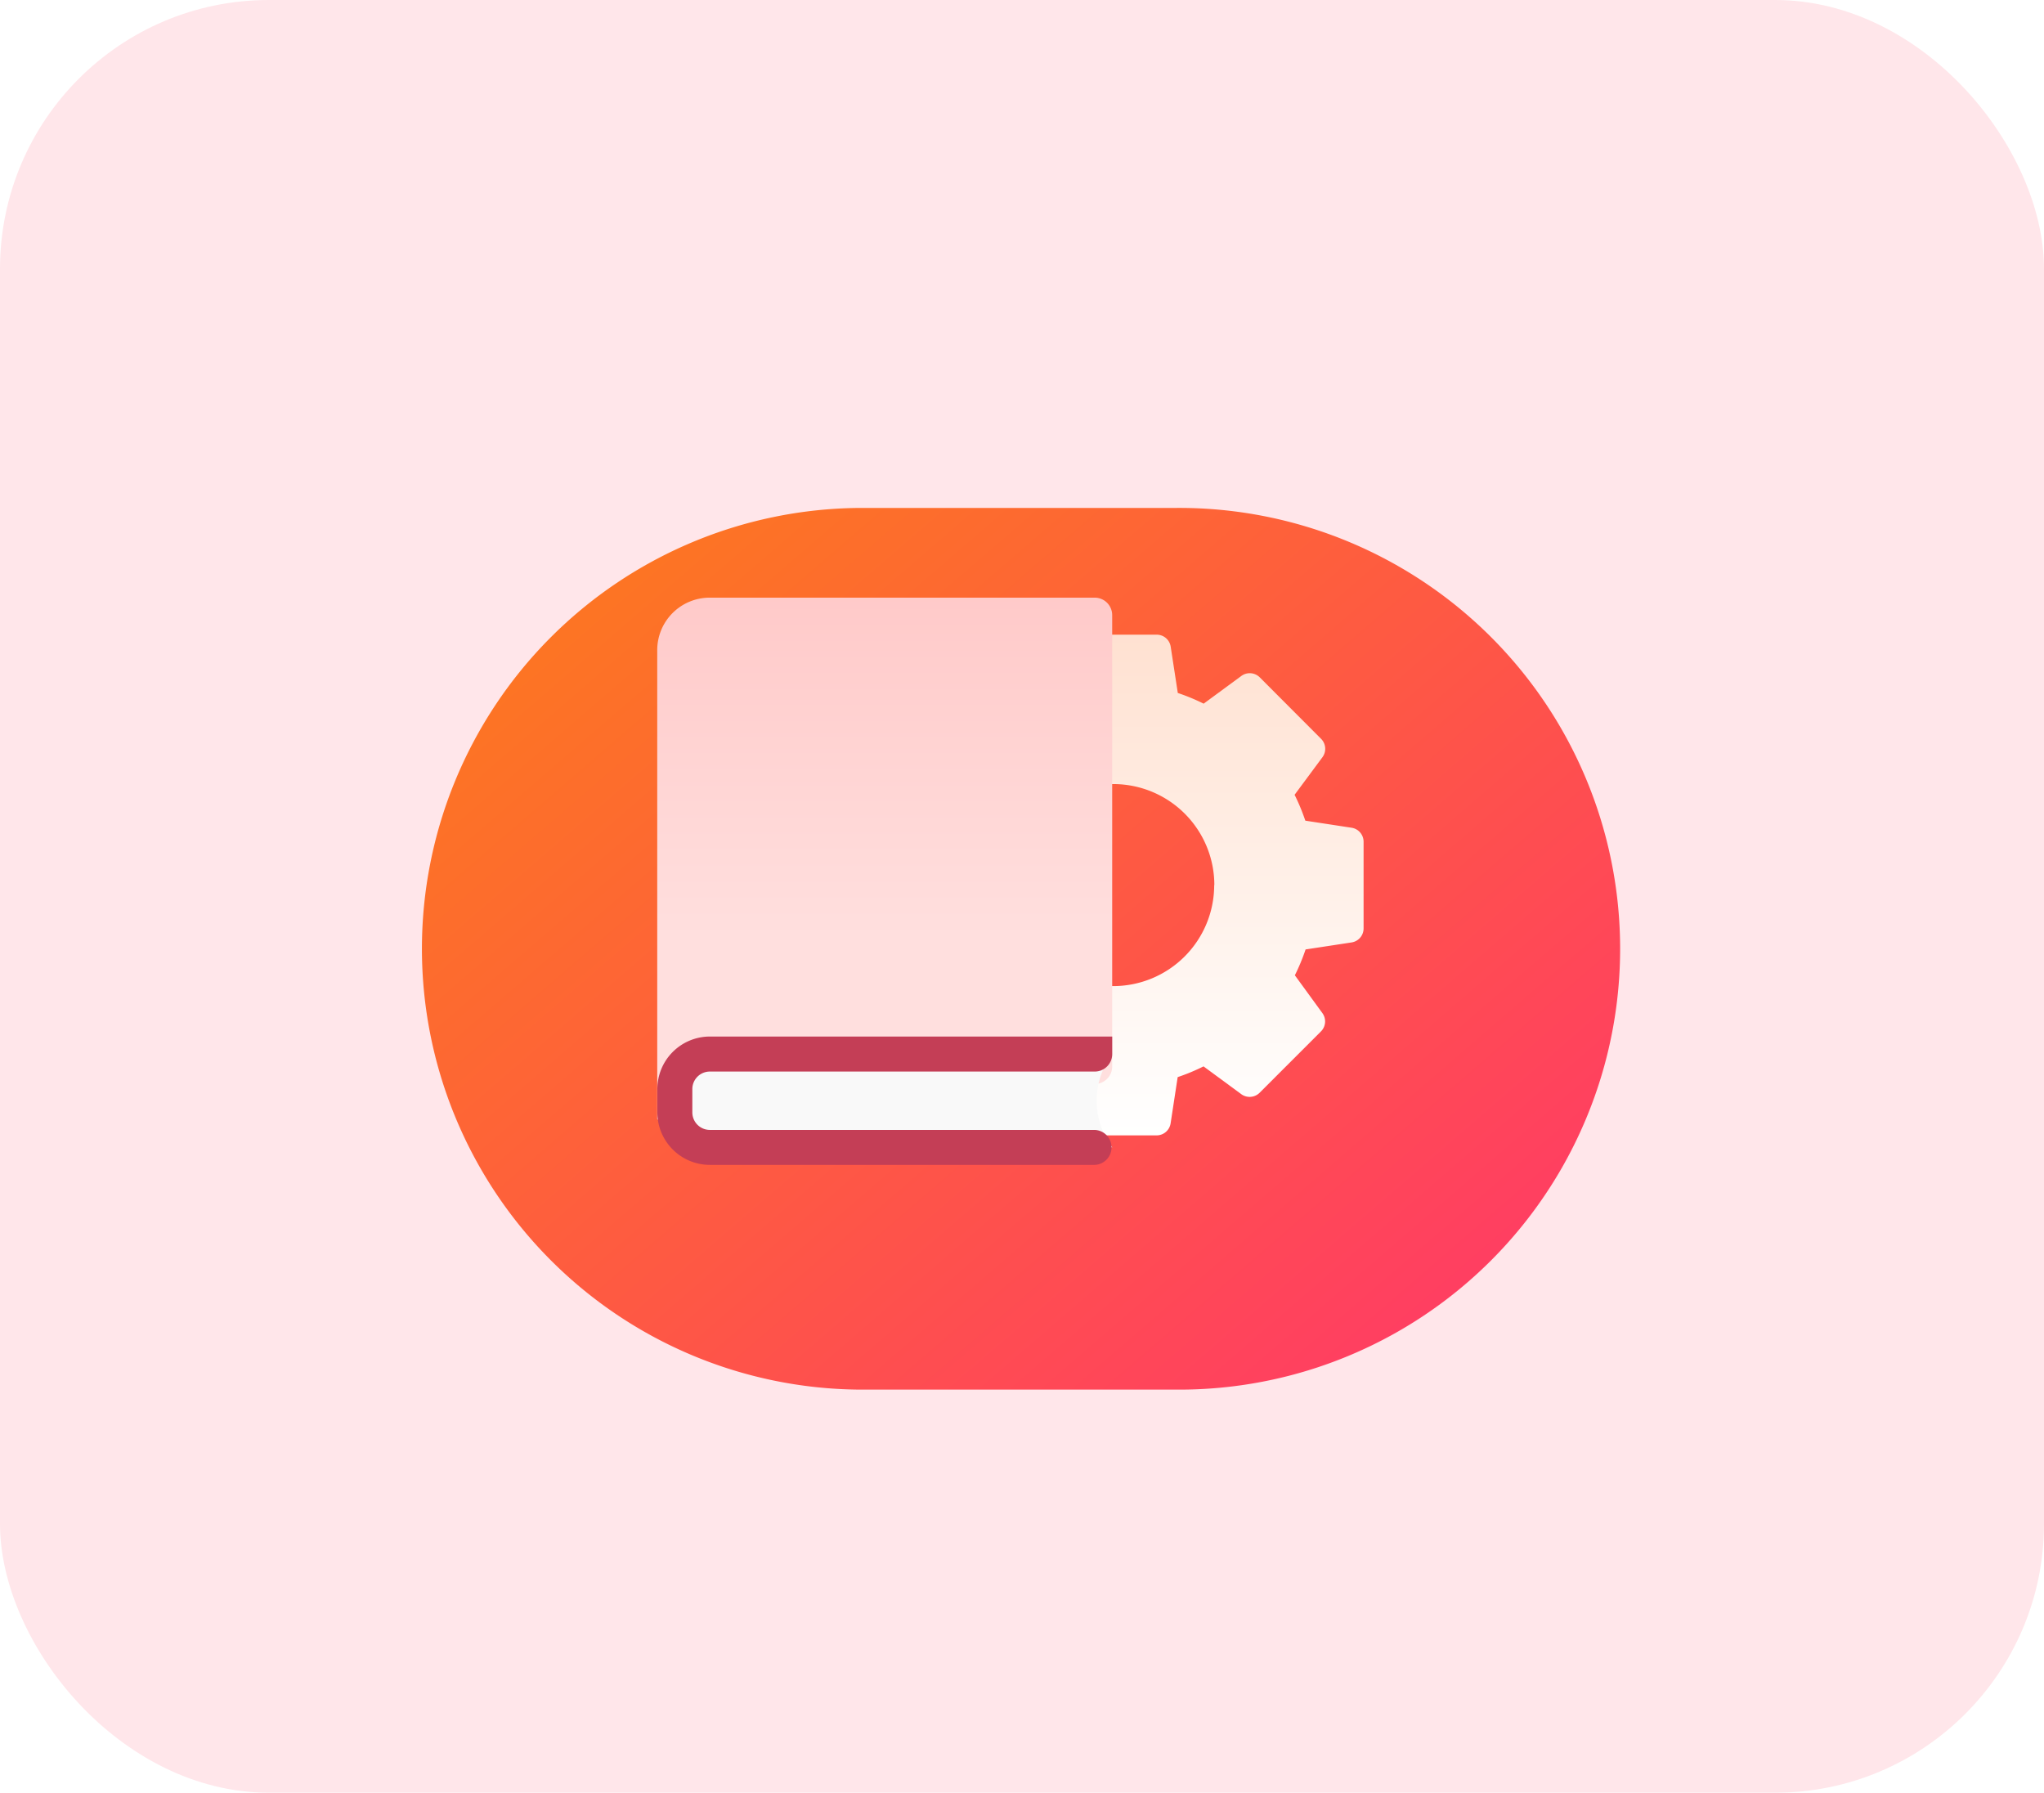 <svg xmlns="http://www.w3.org/2000/svg" xmlns:xlink="http://www.w3.org/1999/xlink" width="68.411" height="60" viewBox="0 0 68.411 60"><defs><style>.a{fill:#ffe6ea;}.b{fill:url(#a);}.c{fill:url(#d);}.d{fill:url(#g);}.e{fill:#f9f9f9;}.f{fill:#c43e56;}.g{filter:url(#h);}.h{filter:url(#e);}.i{filter:url(#b);}</style><linearGradient id="a" x1="0.084" y1="0.183" x2="0.881" y2="0.864" gradientUnits="objectBoundingBox"><stop offset="0" stop-color="#fd7424"/><stop offset="1" stop-color="#ff3f61"/></linearGradient><filter id="b" x="9.5" y="12.5" width="49.103" height="38.509" filterUnits="userSpaceOnUse"><feOffset dy="2" input="SourceAlpha"/><feGaussianBlur stdDeviation="1.5" result="c"/><feFlood flood-color="#b20101" flood-opacity="0.2"/><feComposite operator="in" in2="c"/><feComposite in="SourceGraphic"/></filter><linearGradient id="d" x1="0.5" x2="0.5" y2="1" gradientUnits="objectBoundingBox"><stop offset="0" stop-color="#ffe1d1"/><stop offset="1" stop-color="#fff"/></linearGradient><filter id="e" x="24.385" y="16.744" width="25.763" height="25.763" filterUnits="userSpaceOnUse"><feOffset dy="1" input="SourceAlpha"/><feGaussianBlur stdDeviation="1.5" result="f"/><feFlood flood-opacity="0.161"/><feComposite operator="in" in2="f"/><feComposite in="SourceGraphic"/></filter><linearGradient id="g" x1="0.5" y1="0.621" x2="0.5" y2="-0.73" gradientUnits="objectBoundingBox"><stop offset="0" stop-color="#ffdfde"/><stop offset="1" stop-color="#ffb1b1"/></linearGradient><filter id="h" x="20.499" y="18.5" width="18.227" height="21.355" filterUnits="userSpaceOnUse"><feOffset dy="1" input="SourceAlpha"/><feGaussianBlur stdDeviation="0.5" result="i"/><feFlood flood-opacity="0.161"/><feComposite operator="in" in2="i"/><feComposite in="SourceGraphic"/></filter></defs><g transform="translate(-8702 -5467)"><g transform="translate(5927 4295)"><g transform="translate(2775 1172)"><rect class="a" width="68.411" height="60" rx="9" transform="translate(0 0)"/></g></g><g transform="translate(-78 11)"><g transform="translate(8794 5471)"><g class="i" transform="matrix(1, 0, 0, 1, -14, -15)"><path class="b" d="M14.755,0H25.348a14.755,14.755,0,1,1,0,29.509H14.755A14.755,14.755,0,0,1,14.755,0Z" transform="translate(14 15)"/></g></g><g transform="translate(-0.952 -0.008)"><g class="h" transform="matrix(1, 0, 0, 1, 8780.95, 5456.01)"><path class="c" d="M62.5,6.462l-1.55-.237a6.834,6.834,0,0,0-.359-.866L61.524,4.1a.473.473,0,0,0-.047-.615L59.425,1.428a.474.474,0,0,0-.615-.047l-1.263.928a6.765,6.765,0,0,0-.865-.358L56.444.4a.473.473,0,0,0-.468-.4h-2.9a.473.473,0,0,0-.468.4l-.237,1.55a6.727,6.727,0,0,0-.865.358l-1.264-.928a.473.473,0,0,0-.615.047L47.572,3.481a.472.472,0,0,0-.047.615l.928,1.263a6.739,6.739,0,0,0-.359.866l-1.55.237a.474.474,0,0,0-.4.468v2.9a.474.474,0,0,0,.4.468l1.55.237a6.731,6.731,0,0,0,.359.865l-.928,1.264a.473.473,0,0,0,.047.615l2.052,2.052a.473.473,0,0,0,.615.047l1.264-.929a6.641,6.641,0,0,0,.865.359l.237,1.55a.474.474,0,0,0,.468.4h2.9a.474.474,0,0,0,.468-.4l.237-1.55a6.679,6.679,0,0,0,.865-.359l1.263.929a.474.474,0,0,0,.615-.047l2.052-2.052a.473.473,0,0,0,.047-.615L60.6,11.4a6.824,6.824,0,0,0,.359-.865L62.5,10.3a.473.473,0,0,0,.4-.468V6.93A.473.473,0,0,0,62.5,6.462Zm-4.6,1.92A3.381,3.381,0,1,1,54.524,5,3.381,3.381,0,0,1,57.905,8.381Z" transform="translate(-17.26 20.24)"/></g><g transform="translate(8802.953 5475.007)"><g transform="translate(0)"><g class="g" transform="matrix(1, 0, 0, 1, -22, -19)"><path class="d" d="M-8843.954-5464.558v-15.692a1.756,1.756,0,0,1,1.758-1.756h12.883a.585.585,0,0,1,.586.584v15.108a.587.587,0,0,1-.586.586h-10.736v.766l-3.043,1.312Z" transform="translate(8865.95 5501.01)"/></g></g><path class="e" d="M90.639,417H77.171A1.171,1.171,0,0,0,76,418.171v.781a1.171,1.171,0,0,0,1.171,1.171H90.639A2.6,2.6,0,0,1,90.639,417Z" transform="translate(-75.414 -400.722)"/><g transform="translate(0 15.693)"><path class="f" d="M76.224,402.586a.586.586,0,0,1-.586.586H62.757a.586.586,0,0,0-.586.586v.781a.586.586,0,0,0,.586.586H75.639a.586.586,0,0,1,0,1.171H62.757A1.759,1.759,0,0,1,61,404.537v-.781A1.759,1.759,0,0,1,62.757,402H76.224Z" transform="translate(-61 -402)"/></g></g></g></g></g></svg>
